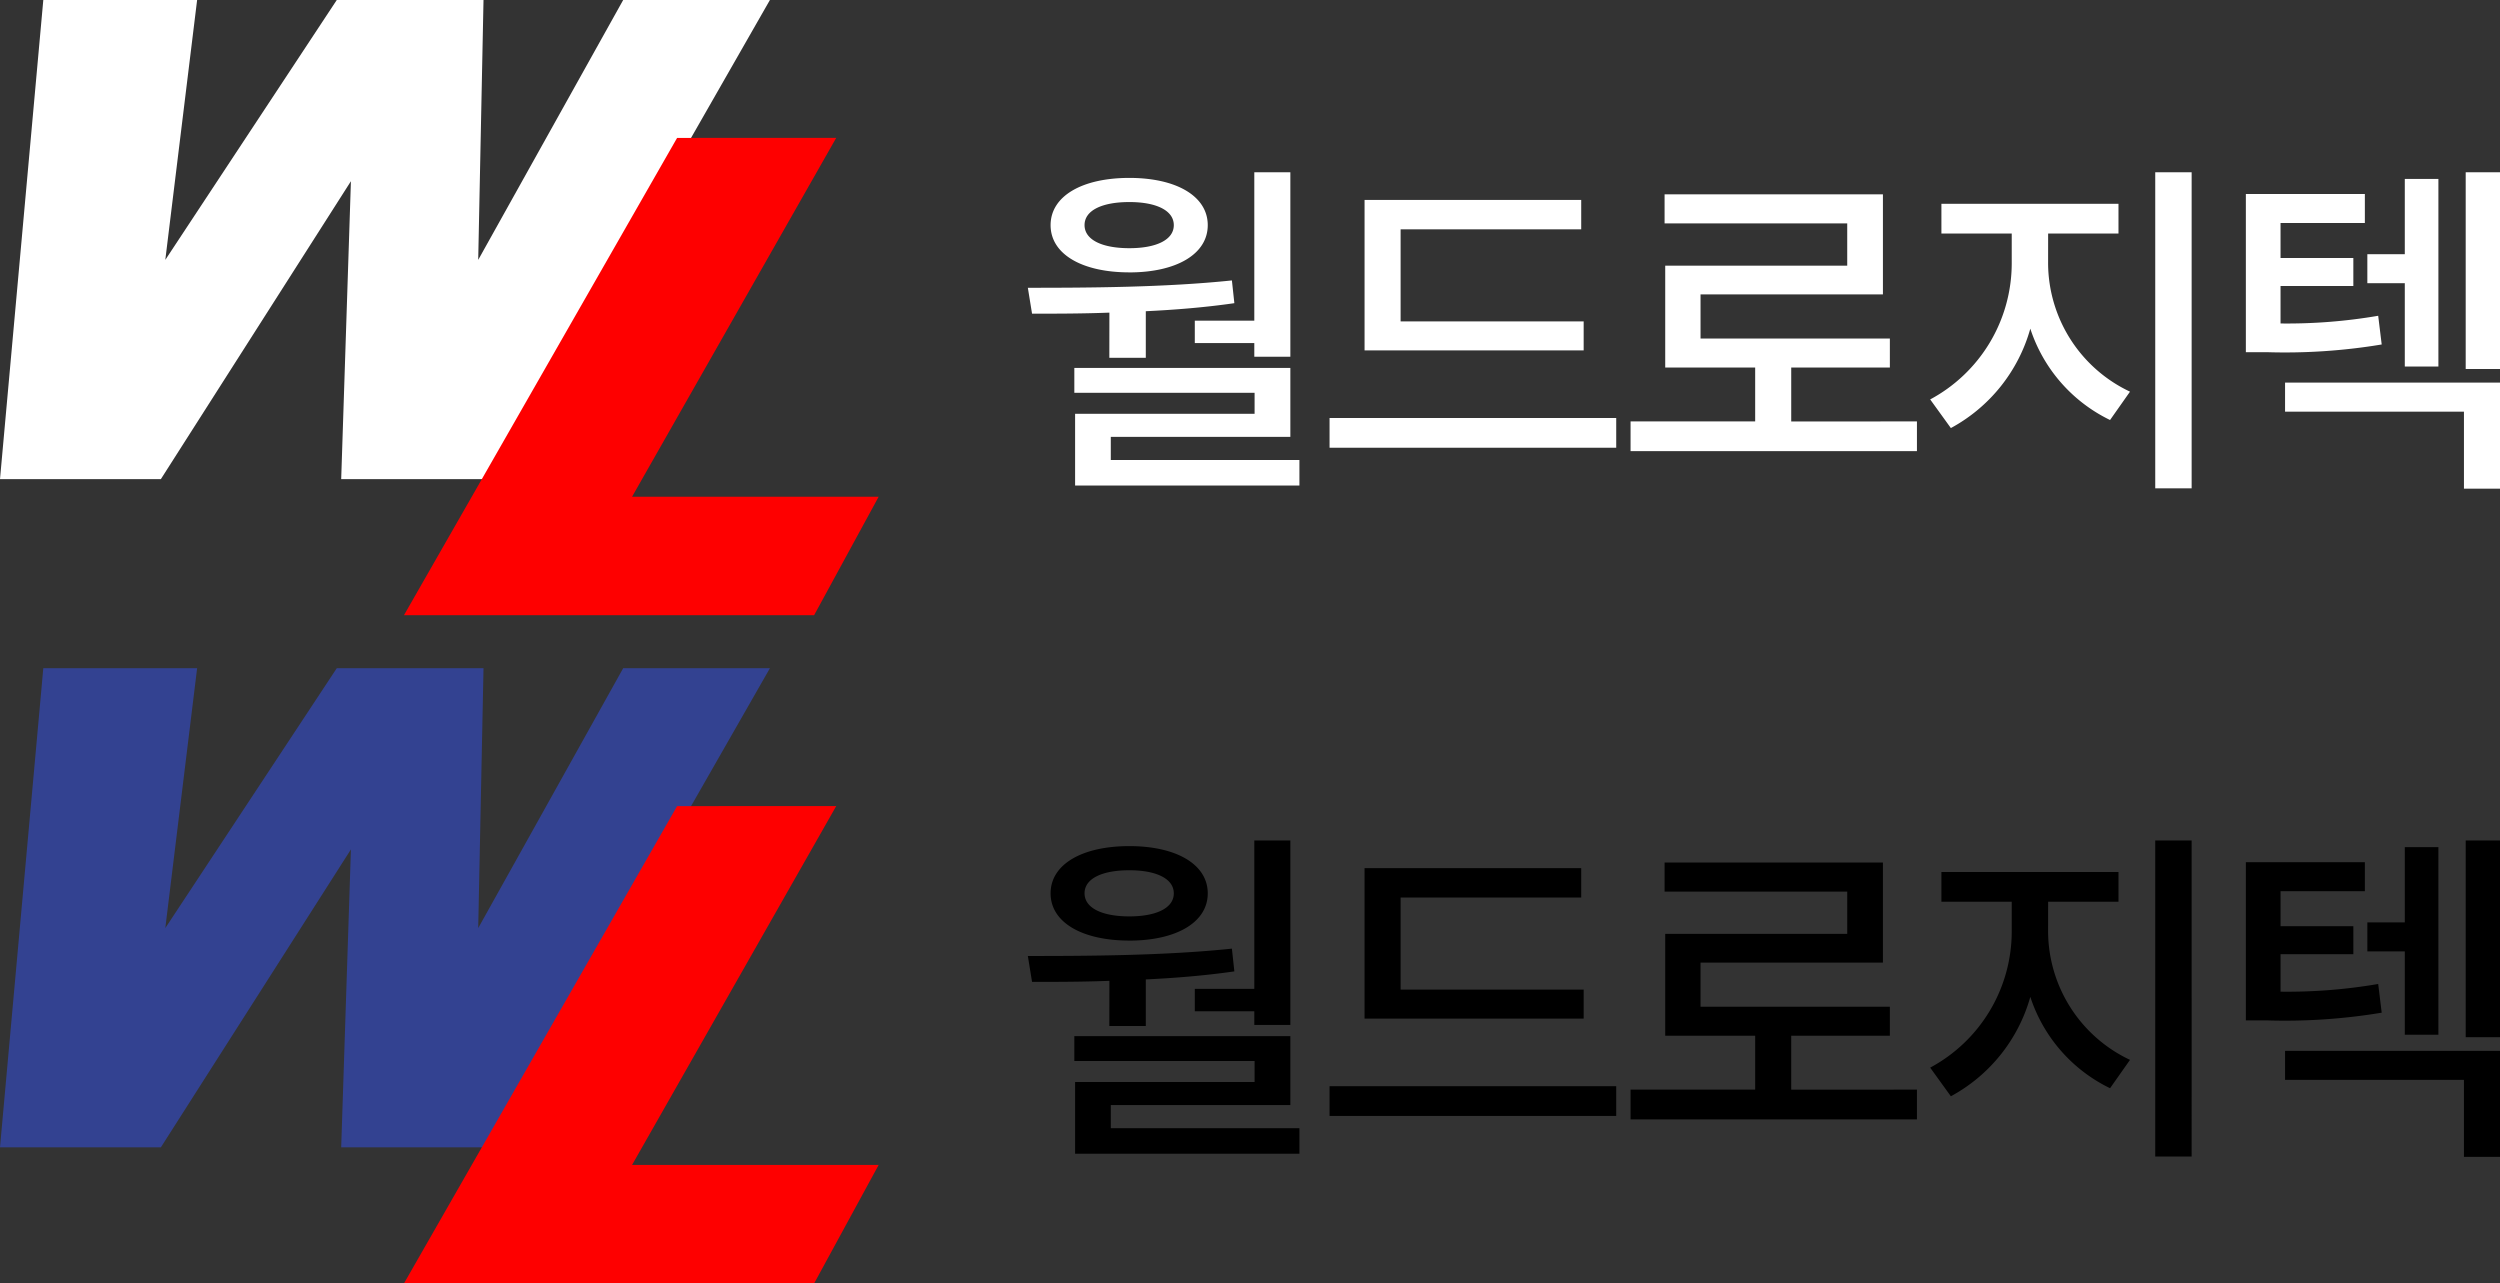 <svg xmlns="http://www.w3.org/2000/svg" width="157.137" height="80.67" viewBox="0 0 157.137 80.67">
  <rect x="0" y="0" width="157.137" height="80.67" fill="#333333" stroke="none"/>
  <g id="그룹_14420" data-name="그룹 14420" transform="translate(22977 22803)">
    <path id="패스_17639" data-name="패스 17639" d="M11.572-8.844v1.408h3.74v.858h2.266V-18.172H15.312v9.328ZM7.458-16.3c1.694,0,2.794.528,2.794,1.452S9.152-13.4,7.458-13.4c-1.716,0-2.816-.528-2.816-1.452S5.742-16.3,7.458-16.3Zm0,4.422c2.948,0,4.928-1.144,4.928-2.97s-1.98-2.97-4.928-2.97c-2.97,0-4.95,1.144-4.95,2.97S4.488-11.88,7.458-11.88ZM6.2-6.512H8.492V-9.438c1.848-.088,3.74-.242,5.566-.506l-.154-1.43c-4.2.44-9,.462-12.826.462l.264,1.628c1.5,0,3.146,0,4.862-.066ZM6.292-.088V-1.54H17.578V-5.874H4v1.562h11.33v1.32H4.048v4.51h14.1V-.088ZM36.014-8.8H24.508v-5.786H35.86v-1.848H22.242v9.46H36.014ZM20.042-2.728v1.87H38.06v-1.87Zm29.018.22V-5.9h6.2V-7.722h-11.9v-2.772H54.824v-6.292H41.1v1.826H52.58V-12.3H41.14v6.4h5.654v3.388H38.962v1.87h18v-1.87ZM65.208-14.322H69.63v-1.87H58.5v1.87H62.92v1.892a9.715,9.715,0,0,1-5.126,8.536l1.3,1.8a10.247,10.247,0,0,0,4.994-6.248A9.737,9.737,0,0,0,69.1-2.6l1.254-1.782a8.963,8.963,0,0,1-5.148-8.052Zm6.732-3.85V1.694h2.288V-18.172ZM87.626-5.962h2.112V-17.754H87.626v4.73H85.272V-11.2h2.354Zm-1.672-3.19a33.882,33.882,0,0,1-6.138.484v-2.354h4.576v-1.76H79.816v-2.2h5.3v-1.826h-7.48v9.944h1.3a37.057,37.057,0,0,0,7.238-.484ZM80.1-3.124H91.344v4.84H93.61V-4.95H80.1ZM91.454-18.172V-5.808H93.61V-18.172Z" transform="translate(-22913.473 -22732)"/>
    <g id="그룹_14418" data-name="그룹 14418" transform="translate(-22977 -22761)">
      <g id="그룹_7" data-name="그룹 7" transform="translate(0 0)">
        <path id="패스_1" data-name="패스 1" d="M39.17,0,30.058,16.335,30.391,0H21.168L10.39,16.335,12.39,0H2.722L0,30.114H10.112L22.057,11.39l-.611,18.724h9.723L48.393,0Z" transform="translate(0 0)" fill="#334291"/>
        <path id="패스_2" data-name="패스 2" d="M187.214,58.047l-17.168,30h25.78l4.056-7.445h-15.5l12.834-22.558Z" transform="translate(-144.655 -49.379)" fill="#fe0000"/>
      </g>
    </g>
    <path id="패스_17638" data-name="패스 17638" d="M11.572-8.844v1.408h3.74v.858h2.266V-18.172H15.312v9.328ZM7.458-16.3c1.694,0,2.794.528,2.794,1.452S9.152-13.4,7.458-13.4c-1.716,0-2.816-.528-2.816-1.452S5.742-16.3,7.458-16.3Zm0,4.422c2.948,0,4.928-1.144,4.928-2.97s-1.98-2.97-4.928-2.97c-2.97,0-4.95,1.144-4.95,2.97S4.488-11.88,7.458-11.88ZM6.2-6.512H8.492V-9.438c1.848-.088,3.74-.242,5.566-.506l-.154-1.43c-4.2.44-9,.462-12.826.462l.264,1.628c1.5,0,3.146,0,4.862-.066ZM6.292-.088V-1.54H17.578V-5.874H4v1.562h11.33v1.32H4.048v4.51h14.1V-.088ZM36.014-8.8H24.508v-5.786H35.86v-1.848H22.242v9.46H36.014ZM20.042-2.728v1.87H38.06v-1.87Zm29.018.22V-5.9h6.2V-7.722h-11.9v-2.772H54.824v-6.292H41.1v1.826H52.58V-12.3H41.14v6.4h5.654v3.388H38.962v1.87h18v-1.87ZM65.208-14.322H69.63v-1.87H58.5v1.87H62.92v1.892a9.715,9.715,0,0,1-5.126,8.536l1.3,1.8a10.247,10.247,0,0,0,4.994-6.248A9.737,9.737,0,0,0,69.1-2.6l1.254-1.782a8.963,8.963,0,0,1-5.148-8.052Zm6.732-3.85V1.694h2.288V-18.172ZM87.626-5.962h2.112V-17.754H87.626v4.73H85.272V-11.2h2.354Zm-1.672-3.19a33.882,33.882,0,0,1-6.138.484v-2.354h4.576v-1.76H79.816v-2.2h5.3v-1.826h-7.48v9.944h1.3a37.057,37.057,0,0,0,7.238-.484ZM80.1-3.124H91.344v4.84H93.61V-4.95H80.1ZM91.454-18.172V-5.808H93.61V-18.172Z" transform="translate(-22913.473 -22774)" fill="#fff"/>
    <g id="그룹_14419" data-name="그룹 14419" transform="translate(-22977 -22803)">
      <g id="그룹_7-2" data-name="그룹 7" transform="translate(0 0)">
        <path id="패스_1-2" data-name="패스 1" d="M39.17,0,30.058,16.335,30.391,0H21.168L10.39,16.335,12.39,0H2.722L0,30.114H10.112L22.057,11.39l-.611,18.724h9.723L48.393,0Z" transform="translate(0 0)" fill="#fff"/>
        <path id="패스_2-2" data-name="패스 2" d="M187.214,58.047l-17.168,30h25.78l4.056-7.445h-15.5l12.834-22.558Z" transform="translate(-144.655 -49.379)" fill="#fe0000"/>
      </g>
    </g>
  </g>
</svg>
